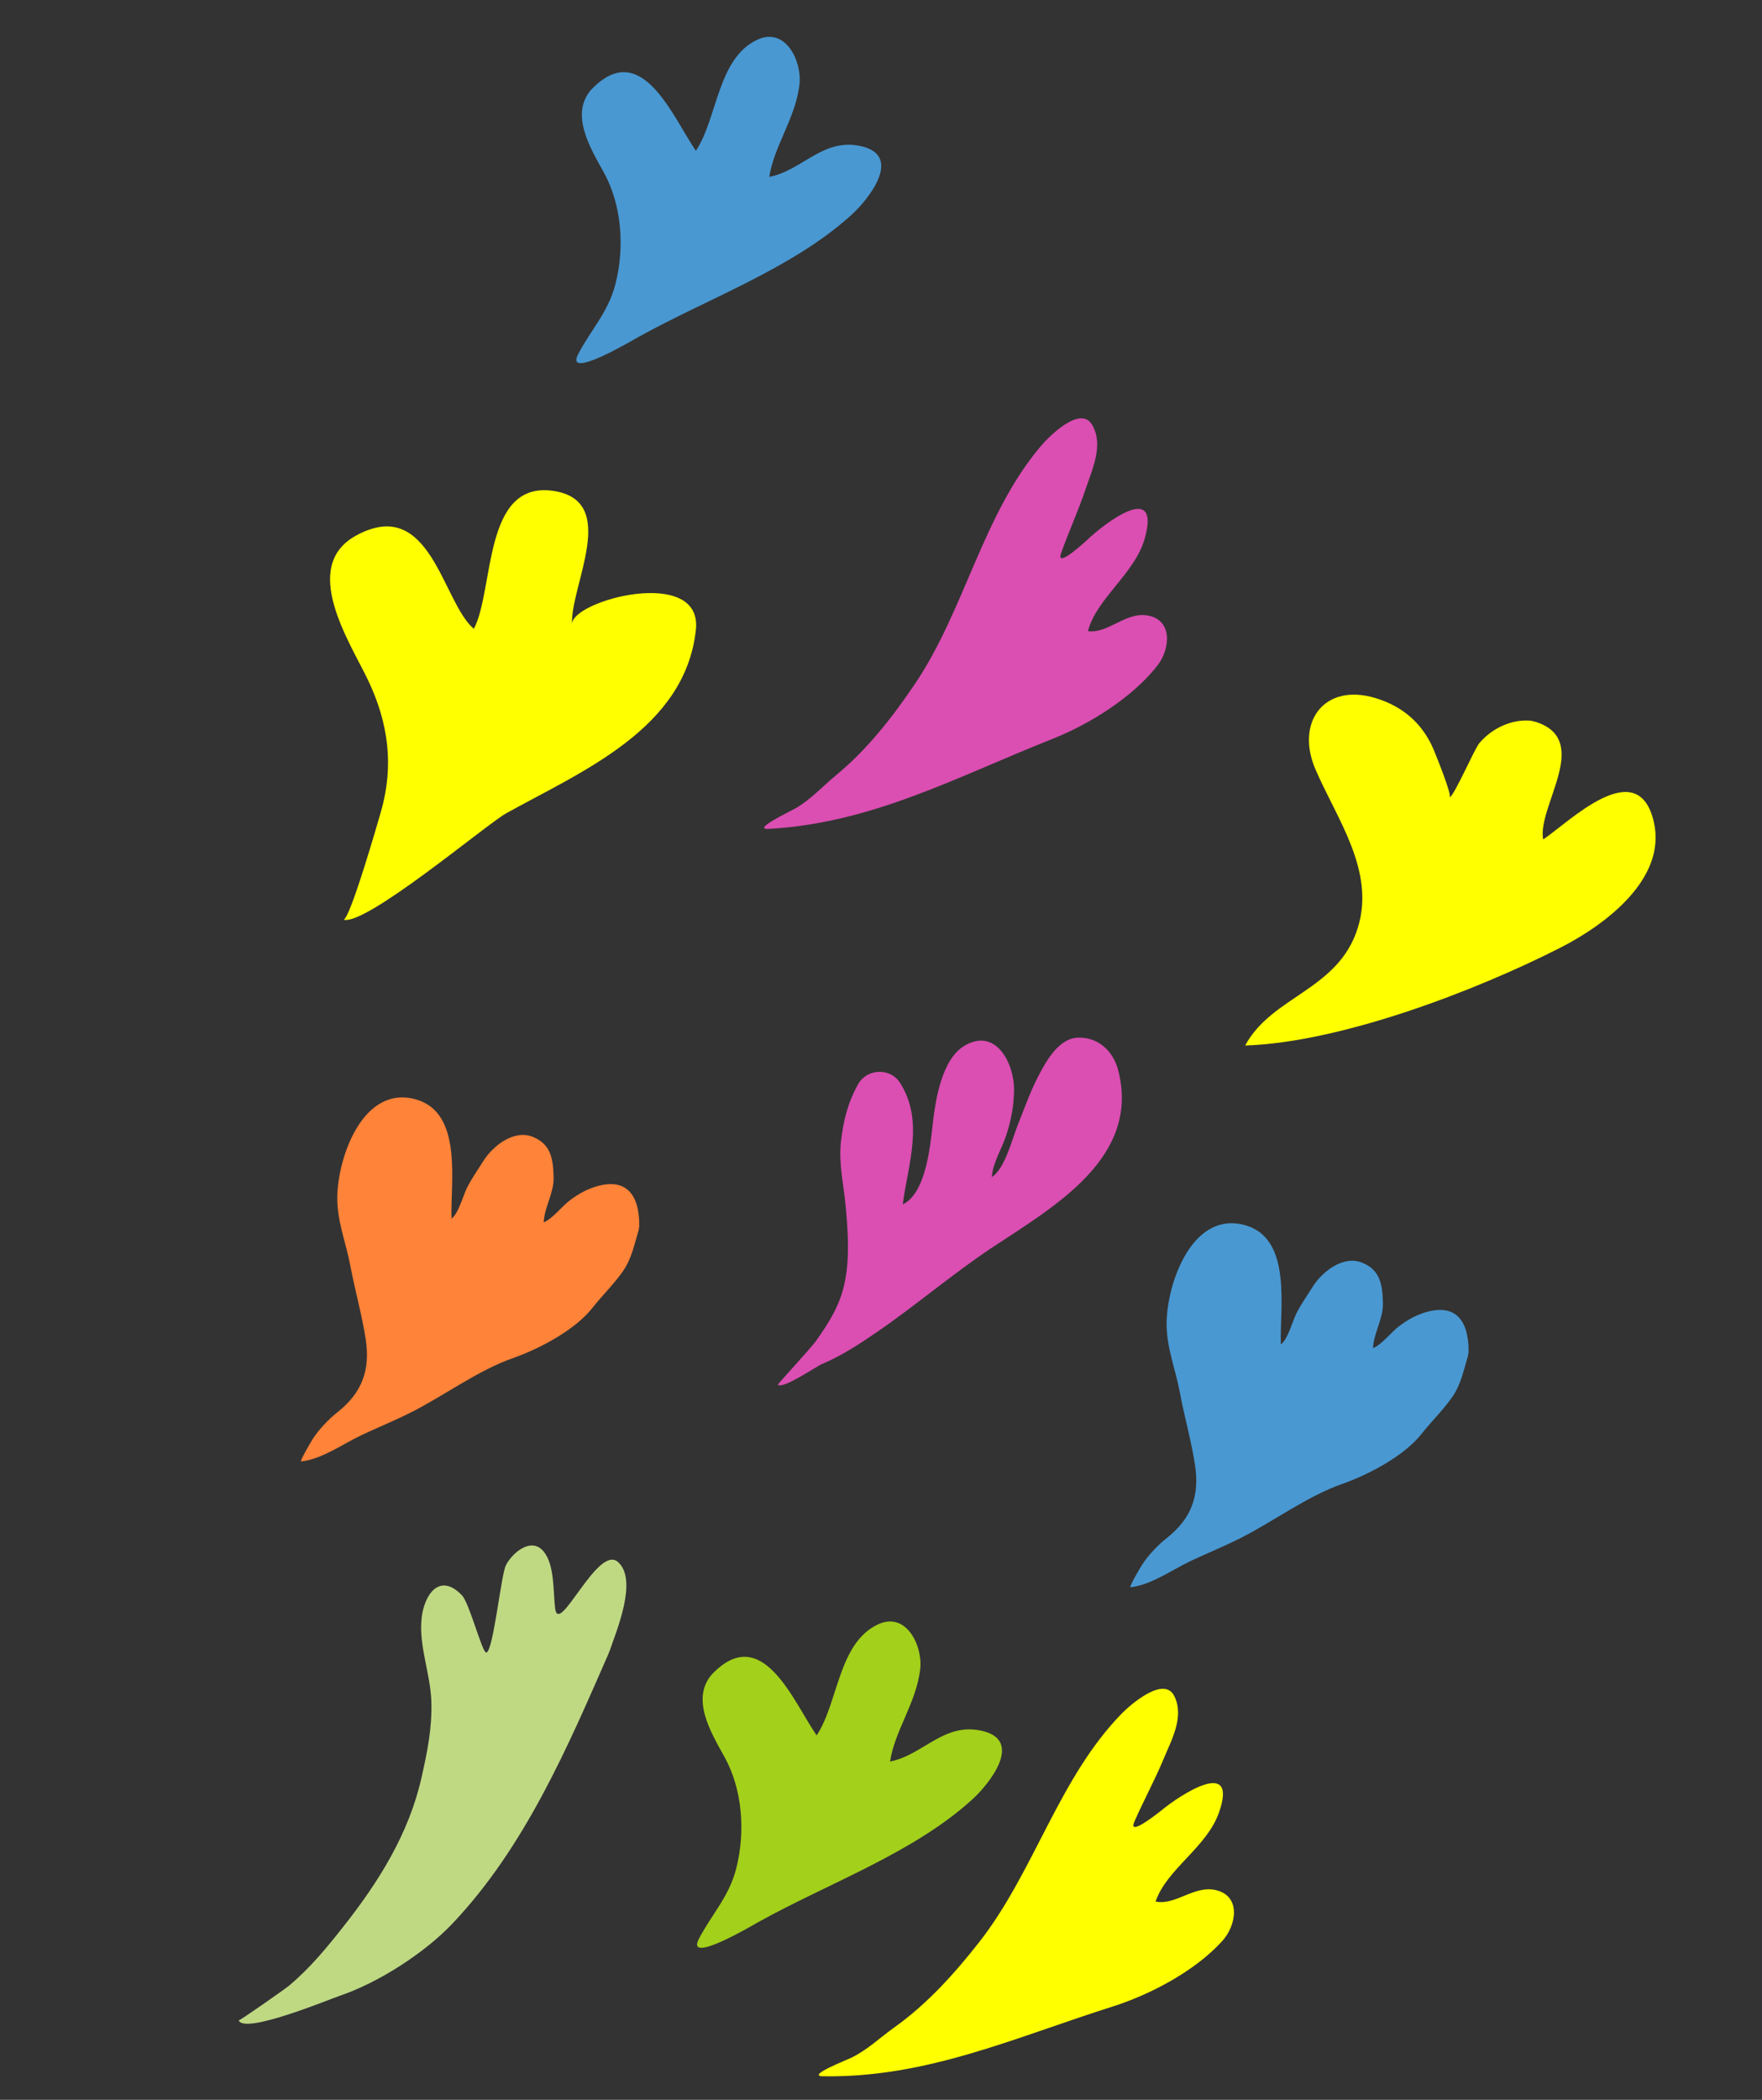 <?xml version="1.0" encoding="utf-8"?>
<!-- Generator: Adobe Illustrator 16.0.3, SVG Export Plug-In . SVG Version: 6.00 Build 0)  -->
<!DOCTYPE svg PUBLIC "-//W3C//DTD SVG 1.1//EN" "http://www.w3.org/Graphics/SVG/1.1/DTD/svg11.dtd">
<svg version="1.1" id="Layer_1" xmlns="http://www.w3.org/2000/svg" xmlns:xlink="http://www.w3.org/1999/xlink" x="0px" y="0px"
	 width="239.274px" height="285px" viewBox="0 0 239.274 285" enable-background="new 0 0 239.274 285" xml:space="preserve">
<rect x="0" y="0" width="239.274" height="285" fill="#333333" stroke="none"/>
<path fill="#A3D01A" d="M96.827,227.091c-3.191,3.359-0.226,8.146,1.56,11.375c2.462,4.453,2.836,10.188,1.608,15.068
	c-0.988,3.932-3.316,6.221-5.081,9.604c-1.883,3.604,7.314-1.838,7.988-2.217c9.477-5.297,21.091-9.361,29.173-16.73
	c2.271-2.072,6.955-7.941,1.321-9.26c-5.229-1.225-7.99,3.262-12.531,4.154c0.649-4.254,3.612-8.035,4.1-12.615
	c0.33-3.111-1.905-7.787-5.734-6c-5.416,2.529-5.391,10.666-8.337,15.072c-3.203-4.67-7.414-15.441-14.229-8.279
	c0.691-0.727-0.728,0.768-1.024,1.078C96.037,227.925,96.435,227.507,96.827,227.091C93.654,230.431,97.203,226.696,96.827,227.091z
	"/>
<path fill="#FFFF00" d="M94.5,85.477c0.94-8.751-16.994-3.979-16.819-0.728c-0.28-5.235,6.574-16.819-2.591-18.128
	c-9.532-1.362-7.948,13.425-10.743,18.73c-4.29-3.605-5.844-18.157-15.953-12.684c-7.749,4.194-0.837,14.568,1.57,19.617
	c2.792,5.853,3.551,11.625,1.775,17.845c-0.335,1.177-4.296,14.954-5.117,14.688c2.947,0.963,19.419-12.934,22.128-14.436
	C78.998,104.687,93.046,98.946,94.5,85.477C94.332,87.043,94.773,82.939,94.5,85.477C94.909,81.682,94.391,86.504,94.5,85.477z"/>
<path fill-rule="evenodd" clip-rule="evenodd" fill="#FFFF00" d="M111.54,281.8c14.204,0.291,26.207-5.242,39.534-9.457
	c5.179-1.639,11.279-4.865,14.943-8.941c1.848-2.059,2.57-6.008-0.861-6.857c-2.955-0.73-5.521,2.107-8.23,1.545
	c1.486-4.396,6.931-7.334,8.598-12.057c2.696-7.633-5.262-2.436-7.859-0.277c0.313-0.26-4.619,3.793-3.629,1.514
	c1.246-2.863,2.754-5.596,3.955-8.486c1.08-2.6,2.879-5.775,1.47-8.59c-1.405-2.809-5.971,1.193-7.109,2.354
	c-8.575,8.746-11.878,21.461-19.36,31.02c-3.354,4.283-7.107,8.447-11.565,11.617c-1.948,1.385-3.638,3.037-5.81,4.098
	C114.877,279.642,109.826,281.601,111.54,281.8C111.989,281.81,111.33,281.774,111.54,281.8z"/>
<path fill-rule="evenodd" clip-rule="evenodd" fill="#BFD983" d="M82.729,224.237c-5.64,12.883-11.392,26.369-21.232,36.783
	c-3.841,4.064-10.114,8.086-15.411,9.877c-1.371,0.463-12.969,5.275-13.669,3.311c0.048,0.137,6.345-4.293,6.78-4.658
	c2.9-2.416,5.164-5.182,7.486-8.129c4.771-6.053,8.845-12.549,10.56-20.166c0.791-3.51,1.443-6.723,1.332-10.332
	c-0.116-3.766-1.739-7.555-1.317-11.344c0.349-3.115,2.427-6.238,5.476-3.051c1.015,1.059,2.735,7.754,3.286,7.766
	c0.952,0.018,2.004-10.527,2.685-11.859c0.859-1.682,3.444-3.885,5.117-1.861c1.523,1.842,1.283,5.504,1.561,7.717
	c0.494,3.938,5.782-8.738,8.541-6.285C86.673,214.452,83.679,221.421,82.729,224.237C82.521,224.714,82.979,223.495,82.729,224.237z
	"/>
<g>
	<path fill-rule="evenodd" clip-rule="evenodd" fill="#FF8338" d="M86.801,166.714c-0.623,2-0.981,4.057-2.195,5.801
		c-1.26,1.811-2.82,3.297-4.183,5.025c-2.337,2.969-7.129,5.502-10.681,6.76c-4.867,1.688-9.431,5.148-14.054,7.459
		c-2.16,1.08-4.396,1.99-6.58,3.016c-2.479,1.164-5.443,3.303-8.202,3.576c-0.274,0.029,1.39-2.766,1.521-2.977
		c0.825-1.307,2.183-2.744,3.391-3.693c3.349-2.631,4.47-5.738,3.853-9.846c-0.505-3.355-1.461-6.645-2.083-9.98
		c-0.6-3.217-1.846-6.131-1.785-9.465c0.096-5.391,3.512-15.201,10.693-13.166c6.42,1.82,4.641,11.348,4.82,16.174
		c0.936-0.67,1.553-3.059,2.065-4.107c0.623-1.283,1.492-2.479,2.242-3.689c1.261-2.037,4.111-4.313,6.675-3.322
		c2.55,0.99,2.824,3.059,2.88,5.563c0.046,2.09-1.276,4.064-1.341,6.063c1.236-0.521,2.448-2.162,3.553-2.994
		c1.18-0.893,2.479-1.604,3.925-1.973C85.67,159.829,86.927,163.024,86.801,166.714C86.639,167.235,86.815,166.272,86.801,166.714z"
		/>
</g>
<path fill="#4998D2" d="M80.43,12.015c-3.191,3.36-0.226,8.146,1.56,11.376c2.462,4.453,2.836,10.187,1.608,15.067
	c-0.988,3.932-3.316,6.222-5.081,9.604c-1.883,3.604,7.314-1.838,7.988-2.216c9.477-5.298,21.091-9.361,29.173-16.73
	c2.271-2.072,6.955-7.941,1.321-9.261c-5.229-1.225-7.99,3.263-12.531,4.155c0.649-4.254,3.612-8.036,4.1-12.616
	c0.33-3.111-1.905-7.786-5.734-5.999c-5.416,2.529-5.391,10.666-8.337,15.072c-3.203-4.671-7.414-15.441-14.229-8.279
	c0.691-0.727-0.728,0.767-1.024,1.078C79.64,12.849,80.037,12.432,80.43,12.015C77.257,15.356,80.806,11.622,80.43,12.015z"/>
<path fill-rule="evenodd" clip-rule="evenodd" fill="#DB4EB2" d="M104.143,112.513c14.188-0.711,25.772-7.078,38.768-12.222
	c5.051-1.998,10.909-5.647,14.276-9.973c1.698-2.183,2.141-6.175-1.342-6.78c-2.999-0.521-5.36,2.494-8.103,2.123
	c1.174-4.492,6.396-7.807,7.728-12.632c2.151-7.806-5.422-2.062-7.861,0.277c0.296-0.283-4.34,4.109-3.511,1.764
	c1.039-2.943,2.351-5.777,3.345-8.744c0.895-2.67,2.466-5.963,0.86-8.673c-1.601-2.701-5.871,1.612-6.925,2.851
	c-7.937,9.33-10.336,22.246-17.125,32.308c-3.043,4.51-6.493,8.928-10.717,12.404c-1.846,1.519-3.415,3.285-5.506,4.495
	C107.318,110.125,102.417,112.435,104.143,112.513C104.591,112.491,103.93,112.503,104.143,112.513z"/>
<g>
	<path fill-rule="evenodd" clip-rule="evenodd" fill="#4998D2" d="M199.419,183.788c-0.623,2-0.981,4.059-2.195,5.801
		c-1.26,1.813-2.82,3.299-4.183,5.025c-2.337,2.971-7.129,5.504-10.681,6.76c-4.867,1.688-9.431,5.148-14.054,7.461
		c-2.16,1.078-4.396,1.988-6.58,3.014c-2.479,1.164-5.443,3.303-8.202,3.578c-0.274,0.029,1.39-2.768,1.521-2.977
		c0.825-1.309,2.183-2.744,3.391-3.693c3.349-2.631,4.47-5.738,3.853-9.846c-0.505-3.355-1.461-6.645-2.083-9.982
		c-0.6-3.217-1.846-6.131-1.785-9.465c0.096-5.389,3.512-15.201,10.693-13.164c6.42,1.82,4.641,11.346,4.82,16.174
		c0.936-0.672,1.553-3.059,2.065-4.109c0.623-1.281,1.492-2.479,2.242-3.689c1.261-2.035,4.111-4.313,6.675-3.32
		c2.55,0.99,2.824,3.057,2.88,5.563c0.046,2.088-1.276,4.064-1.341,6.063c1.236-0.523,2.448-2.164,3.553-2.996
		c1.18-0.891,2.479-1.604,3.925-1.971C198.288,176.905,199.545,180.101,199.419,183.788
		C199.257,184.31,199.434,183.349,199.419,183.788z"/>
</g>
<g>
	<path fill-rule="evenodd" clip-rule="evenodd" fill="#FFFF00" d="M208.111,97.85c8.441,2.271,0.589,11.523,1.443,16.088
		c3.442-2.287,12.87-11.763,15.031-2.375c1.789,7.76-6.677,14-12.673,17.053c-11.597,5.908-29.884,12.871-42.827,13.287
		c3.68-6.801,12.724-7.498,15.327-16.062c2.341-7.703-2.898-14.726-5.78-21.424c-2.744-6.374,1.166-11.795,8.168-9.667
		c3.74,1.136,6.373,3.463,7.863,6.943c0.152,0.356,2.645,6.423,2.166,6.538c0.643-0.157,3.357-6.552,4.082-7.396
		C202.915,98.506,205.799,97.53,208.111,97.85C209.73,98.285,207.712,97.795,208.111,97.85z"/>
</g>
<g>
	<path fill-rule="evenodd" clip-rule="evenodd" fill="#DB4EB2" d="M151.804,145.089c-0.739-2.541-2.753-4.348-5.431-4.254
		c-2.631,0.092-4.349,3.248-5.407,5.297c-1.112,2.15-1.9,4.42-2.797,6.666c-0.771,1.932-1.681,5.758-3.479,6.969
		c0.097-1.867,1.326-3.814,1.917-5.576c0.693-2.066,1.079-4.096,1.097-6.279c0.026-3.549-2.438-8.486-6.695-6
		c-3.162,1.848-3.991,7.475-4.364,10.773c-0.33,2.953-0.938,9.309-4.056,10.781c0.705-5.424,2.954-11.311-0.379-16.518
		c-1.337-2.086-4.506-1.895-5.671,0.188c-1.413,2.525-2.022,4.982-2.346,7.857c-0.33,2.941,0.419,6.043,0.67,8.953
		c0.286,3.324,0.522,6.6-0.11,9.904c-0.621,3.234-2.111,5.555-3.999,8.229c-0.545,0.771-5.191,5.824-5.135,5.867
		c0.799,0.602,5.088-2.428,6.038-2.828c2.665-1.129,5.084-2.715,7.466-4.35c5.283-3.629,10.179-7.83,15.509-11.377
		C142.964,163.851,155.041,157.159,151.804,145.089C151.506,144.067,152.171,146.46,151.804,145.089z"/>
</g>
</svg>
